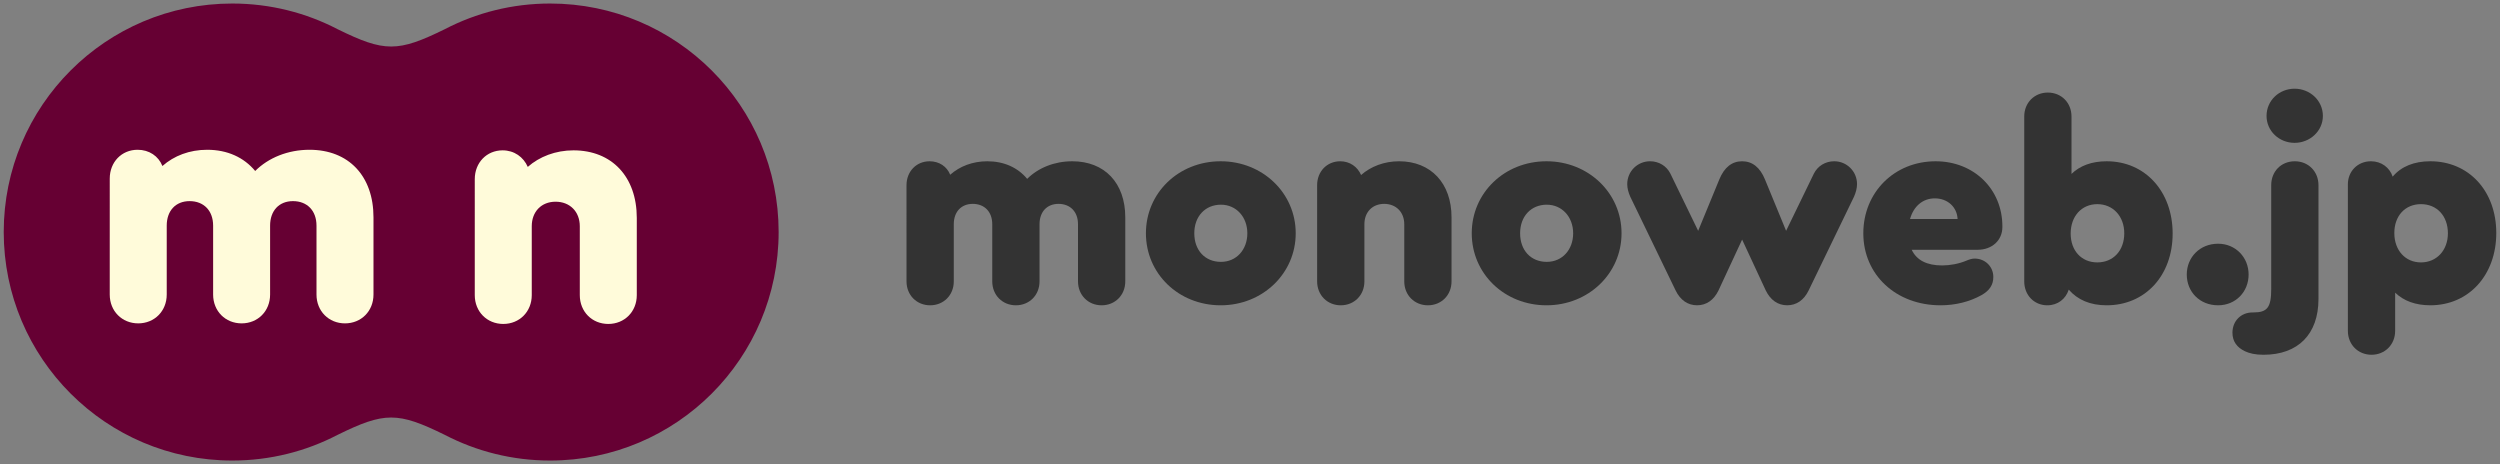 <?xml version="1.0" encoding="utf-8"?>
<!-- Generator: Adobe Illustrator 23.0.2, SVG Export Plug-In . SVG Version: 6.00 Build 0)  -->
<svg version="1.1" xmlns="http://www.w3.org/2000/svg" xmlns:xlink="http://www.w3.org/1999/xlink" x="0px" y="0px" width="334px"
	 height="62px" viewBox="0 0 334 62" enable-background="new 0 0 334 62" xml:space="preserve">
<rect x="0" y="0" width="334" height="62" fill="#808080" stroke="none"/>
<g id="Layer_1">
	<g>
		<g>
			<path fill="#660033" d="M73.495,0.471c-5.076,0-9.865,1.239-14.076,3.432c-6.281,3.084-8.035,3.084-14.316-0.002
				c-4.213-2.191-9-3.43-14.074-3.43c-16.861,0-30.531,13.666-30.531,30.527c0,16.862,13.67,30.53,30.531,30.53
				c5.072,0,9.857-1.238,14.066-3.428c6.289-3.091,8.043-3.091,14.33-0.001c4.211,2.189,8.996,3.429,14.07,3.429
				c16.863,0,30.531-13.668,30.531-30.53C104.026,14.137,90.358,0.471,73.495,0.471z"/>
			<g>
				<path fill="#FFFBDA" d="M49.898,29.039v10.313c0,2.213-1.637,3.851-3.807,3.851c-2.168,0-3.807-1.638-3.807-3.851v-9.207
					c0-1.992-1.238-3.275-3.143-3.275c-1.859,0-3.055,1.283-3.055,3.275v9.207c0,2.213-1.637,3.851-3.805,3.851
					c-2.17,0-3.807-1.638-3.807-3.851v-9.207c0-1.992-1.24-3.275-3.143-3.275c-1.859,0-3.055,1.283-3.055,3.275v9.207
					c0,2.213-1.639,3.851-3.807,3.851s-3.807-1.638-3.807-3.851V23.861c0-2.214,1.594-3.852,3.719-3.852
					c1.549,0,2.787,0.841,3.318,2.169c1.551-1.373,3.631-2.169,5.976-2.169c2.699,0,4.912,1.018,6.418,2.833
					c1.77-1.771,4.381-2.833,7.258-2.833C46.577,20.009,49.898,23.506,49.898,29.039z"/>
			</g>
			<g>
				<path fill="#FFFBDA" d="M85.075,29.117V39.43c0,2.212-1.639,3.85-3.807,3.85c-2.17,0-3.807-1.638-3.807-3.85v-9.207
					c0-1.947-1.328-3.275-3.232-3.275c-1.902,0-3.186,1.328-3.186,3.275v9.207c0,2.212-1.639,3.85-3.807,3.85
					c-2.168,0-3.807-1.638-3.807-3.85V23.938c0-2.213,1.594-3.852,3.719-3.852c1.549,0,2.787,0.886,3.363,2.213
					c1.549-1.371,3.717-2.213,6.107-2.213C81.755,20.086,85.075,23.628,85.075,29.117z"/>
			</g>
		</g>
		<g>
			<path fill="#333333" d="M150.337,29.036v8.557c0,1.836-1.359,3.195-3.158,3.195c-1.801,0-3.158-1.359-3.158-3.195v-7.639
				c0-1.651-1.027-2.717-2.607-2.717c-1.543,0-2.533,1.066-2.533,2.717v7.639c0,1.836-1.359,3.195-3.158,3.195
				c-1.801,0-3.158-1.359-3.158-3.195v-7.639c0-1.651-1.029-2.717-2.607-2.717c-1.543,0-2.533,1.066-2.533,2.717v7.639
				c0,1.836-1.359,3.195-3.158,3.195c-1.799,0-3.158-1.359-3.158-3.195V24.74c0-1.836,1.322-3.194,3.084-3.194
				c1.285,0,2.314,0.697,2.754,1.799c1.287-1.139,3.012-1.799,4.957-1.799c2.24,0,4.076,0.844,5.326,2.35
				c1.469-1.468,3.635-2.35,6.021-2.35C147.583,21.545,150.337,24.447,150.337,29.036z"/>
			<path fill="#333333" d="M173.107,31.167c0,5.361-4.406,9.621-10.024,9.621c-5.619,0-9.988-4.223-9.988-9.621
				c0-5.398,4.369-9.621,9.988-9.621C168.7,21.545,173.107,25.805,173.107,31.167z M159.558,31.167c0,2.275,1.432,3.818,3.562,3.818
				c2.057,0,3.525-1.615,3.525-3.818c0-2.204-1.506-3.82-3.525-3.82C161.026,27.346,159.558,28.889,159.558,31.167z"/>
			<path fill="#333333" d="M193.925,29.036v8.557c0,1.836-1.359,3.195-3.158,3.195s-3.158-1.359-3.158-3.195v-7.639
				c0-1.615-1.102-2.717-2.68-2.717c-1.58,0-2.645,1.102-2.645,2.717v7.639c0,1.836-1.357,3.195-3.158,3.195
				c-1.799,0-3.158-1.359-3.158-3.195V24.74c0-1.836,1.322-3.194,3.086-3.194c1.283,0,2.312,0.734,2.789,1.836
				c1.287-1.139,3.086-1.836,5.068-1.836C191.171,21.545,193.925,24.483,193.925,29.036z"/>
			<path fill="#333333" d="M216.638,31.167c0,5.361-4.406,9.621-10.025,9.621c-5.617,0-9.988-4.223-9.988-9.621
				c0-5.398,4.371-9.621,9.988-9.621C212.232,21.545,216.638,25.805,216.638,31.167z M203.087,31.167
				c0,2.275,1.432,3.818,3.562,3.818c2.057,0,3.525-1.615,3.525-3.818c0-2.204-1.506-3.82-3.525-3.82
				C204.556,27.346,203.087,28.889,203.087,31.167z"/>
			<path fill="#333333" d="M248.099,24.593c0,0.55-0.148,1.101-0.404,1.689l-6.061,12.521c-0.623,1.285-1.615,1.983-2.865,1.983
				c-1.248,0-2.238-0.698-2.863-1.983l-3.158-6.794l-3.156,6.794c-0.625,1.285-1.617,1.983-2.865,1.983
				c-1.248,0-2.24-0.698-2.865-1.983l-6.059-12.521c-0.256-0.588-0.404-1.14-0.404-1.689c0-1.69,1.359-3.048,3.049-3.048
				c1.176,0,2.203,0.624,2.717,1.652l3.709,7.639l2.828-6.868c0.662-1.614,1.689-2.423,3.047-2.423c1.359,0,2.387,0.809,3.049,2.423
				l2.826,6.868l3.709-7.639c0.516-1.028,1.543-1.652,2.717-1.652C246.739,21.545,248.099,22.904,248.099,24.593z"/>
			<path fill="#333333" d="M267.519,30.247v0.075c0,1.8-1.395,3.048-3.305,3.048h-8.812c0.662,1.395,2.02,2.093,4.076,2.093
				c1.027,0,2.238-0.221,3.195-0.625c0.439-0.182,0.769-0.293,1.139-0.293c1.395,0,2.496,1.064,2.496,2.46
				c0,1.028-0.478,1.8-1.58,2.424c-1.578,0.881-3.488,1.359-5.471,1.359c-5.947,0-10.318-4.076-10.318-9.621
				c0-5.472,4.15-9.621,9.658-9.621C263.7,21.545,267.519,25.254,267.519,30.247z M255.181,29.256h6.352
				c-0.072-1.579-1.32-2.754-3.047-2.754C256.87,26.503,255.657,27.567,255.181,29.256z"/>
			<path fill="#333333" d="M290.265,31.202c0,5.619-3.672,9.586-8.812,9.586c-2.203,0-3.893-0.734-5.068-2.094
				c-0.402,1.249-1.469,2.094-2.863,2.094c-1.764,0-3.084-1.359-3.084-3.195V15.561c0-1.836,1.358-3.195,3.156-3.195
				c1.801,0,3.158,1.359,3.158,3.195v7.674c1.139-1.103,2.719-1.689,4.701-1.689C286.593,21.545,290.265,25.584,290.265,31.202z
				 M283.802,31.167c0-2.277-1.506-3.893-3.6-3.893c-2.092,0-3.561,1.615-3.561,3.928c0,2.278,1.432,3.855,3.561,3.855
				C282.333,35.057,283.802,33.48,283.802,31.167z"/>
			<path fill="#333333" d="M292.153,36.674c0-2.277,1.725-4.113,4.186-4.113c2.35,0,4.076,1.836,4.076,4.113
				c0,2.313-1.727,4.113-4.076,4.113C293.878,40.788,292.153,38.988,292.153,36.674z"/>
			<path fill="#333333" d="M299.909,46.919c-1.066-0.514-1.654-1.322-1.654-2.46c0-1.58,1.139-2.717,2.682-2.717h0.109
				c1.873,0,2.389-0.662,2.389-3.158V24.74c0-1.836,1.32-3.194,3.156-3.194c1.801,0,3.158,1.358,3.158,3.194v15.203
				c0,4.7-2.717,7.454-7.344,7.454C301.304,47.397,300.532,47.213,299.909,46.919z M310.337,15.487c0,2.019-1.727,3.598-3.781,3.598
				c-2.057,0-3.746-1.579-3.746-3.598c0-2.057,1.689-3.637,3.746-3.637C308.61,11.85,310.337,13.43,310.337,15.487z"/>
			<path fill="#333333" d="M333.503,31.129c0,5.619-3.672,9.658-8.812,9.658c-1.982,0-3.561-0.588-4.699-1.689v5.103
				c0,1.836-1.357,3.195-3.158,3.195c-1.799,0-3.158-1.359-3.158-3.195V24.63c0-1.763,1.322-3.085,3.084-3.085
				c1.397,0,2.498,0.844,2.902,2.055c1.137-1.357,2.863-2.055,5.029-2.055C329.831,21.545,333.503,25.511,333.503,31.129z
				 M327.04,31.167c0-2.314-1.467-3.893-3.598-3.893c-2.129,0-3.56,1.578-3.56,3.856c0,2.312,1.467,3.928,3.56,3.928
				C325.536,35.057,327.04,33.442,327.04,31.167z"/>
		</g>
	</g>
</g>
<g id="右足">
</g>
<g id="左足">
</g>
<g id="身体">
</g>
<g id="右手">
</g>
<g id="左手">
</g>
<g id="頭">
</g>
</svg>
